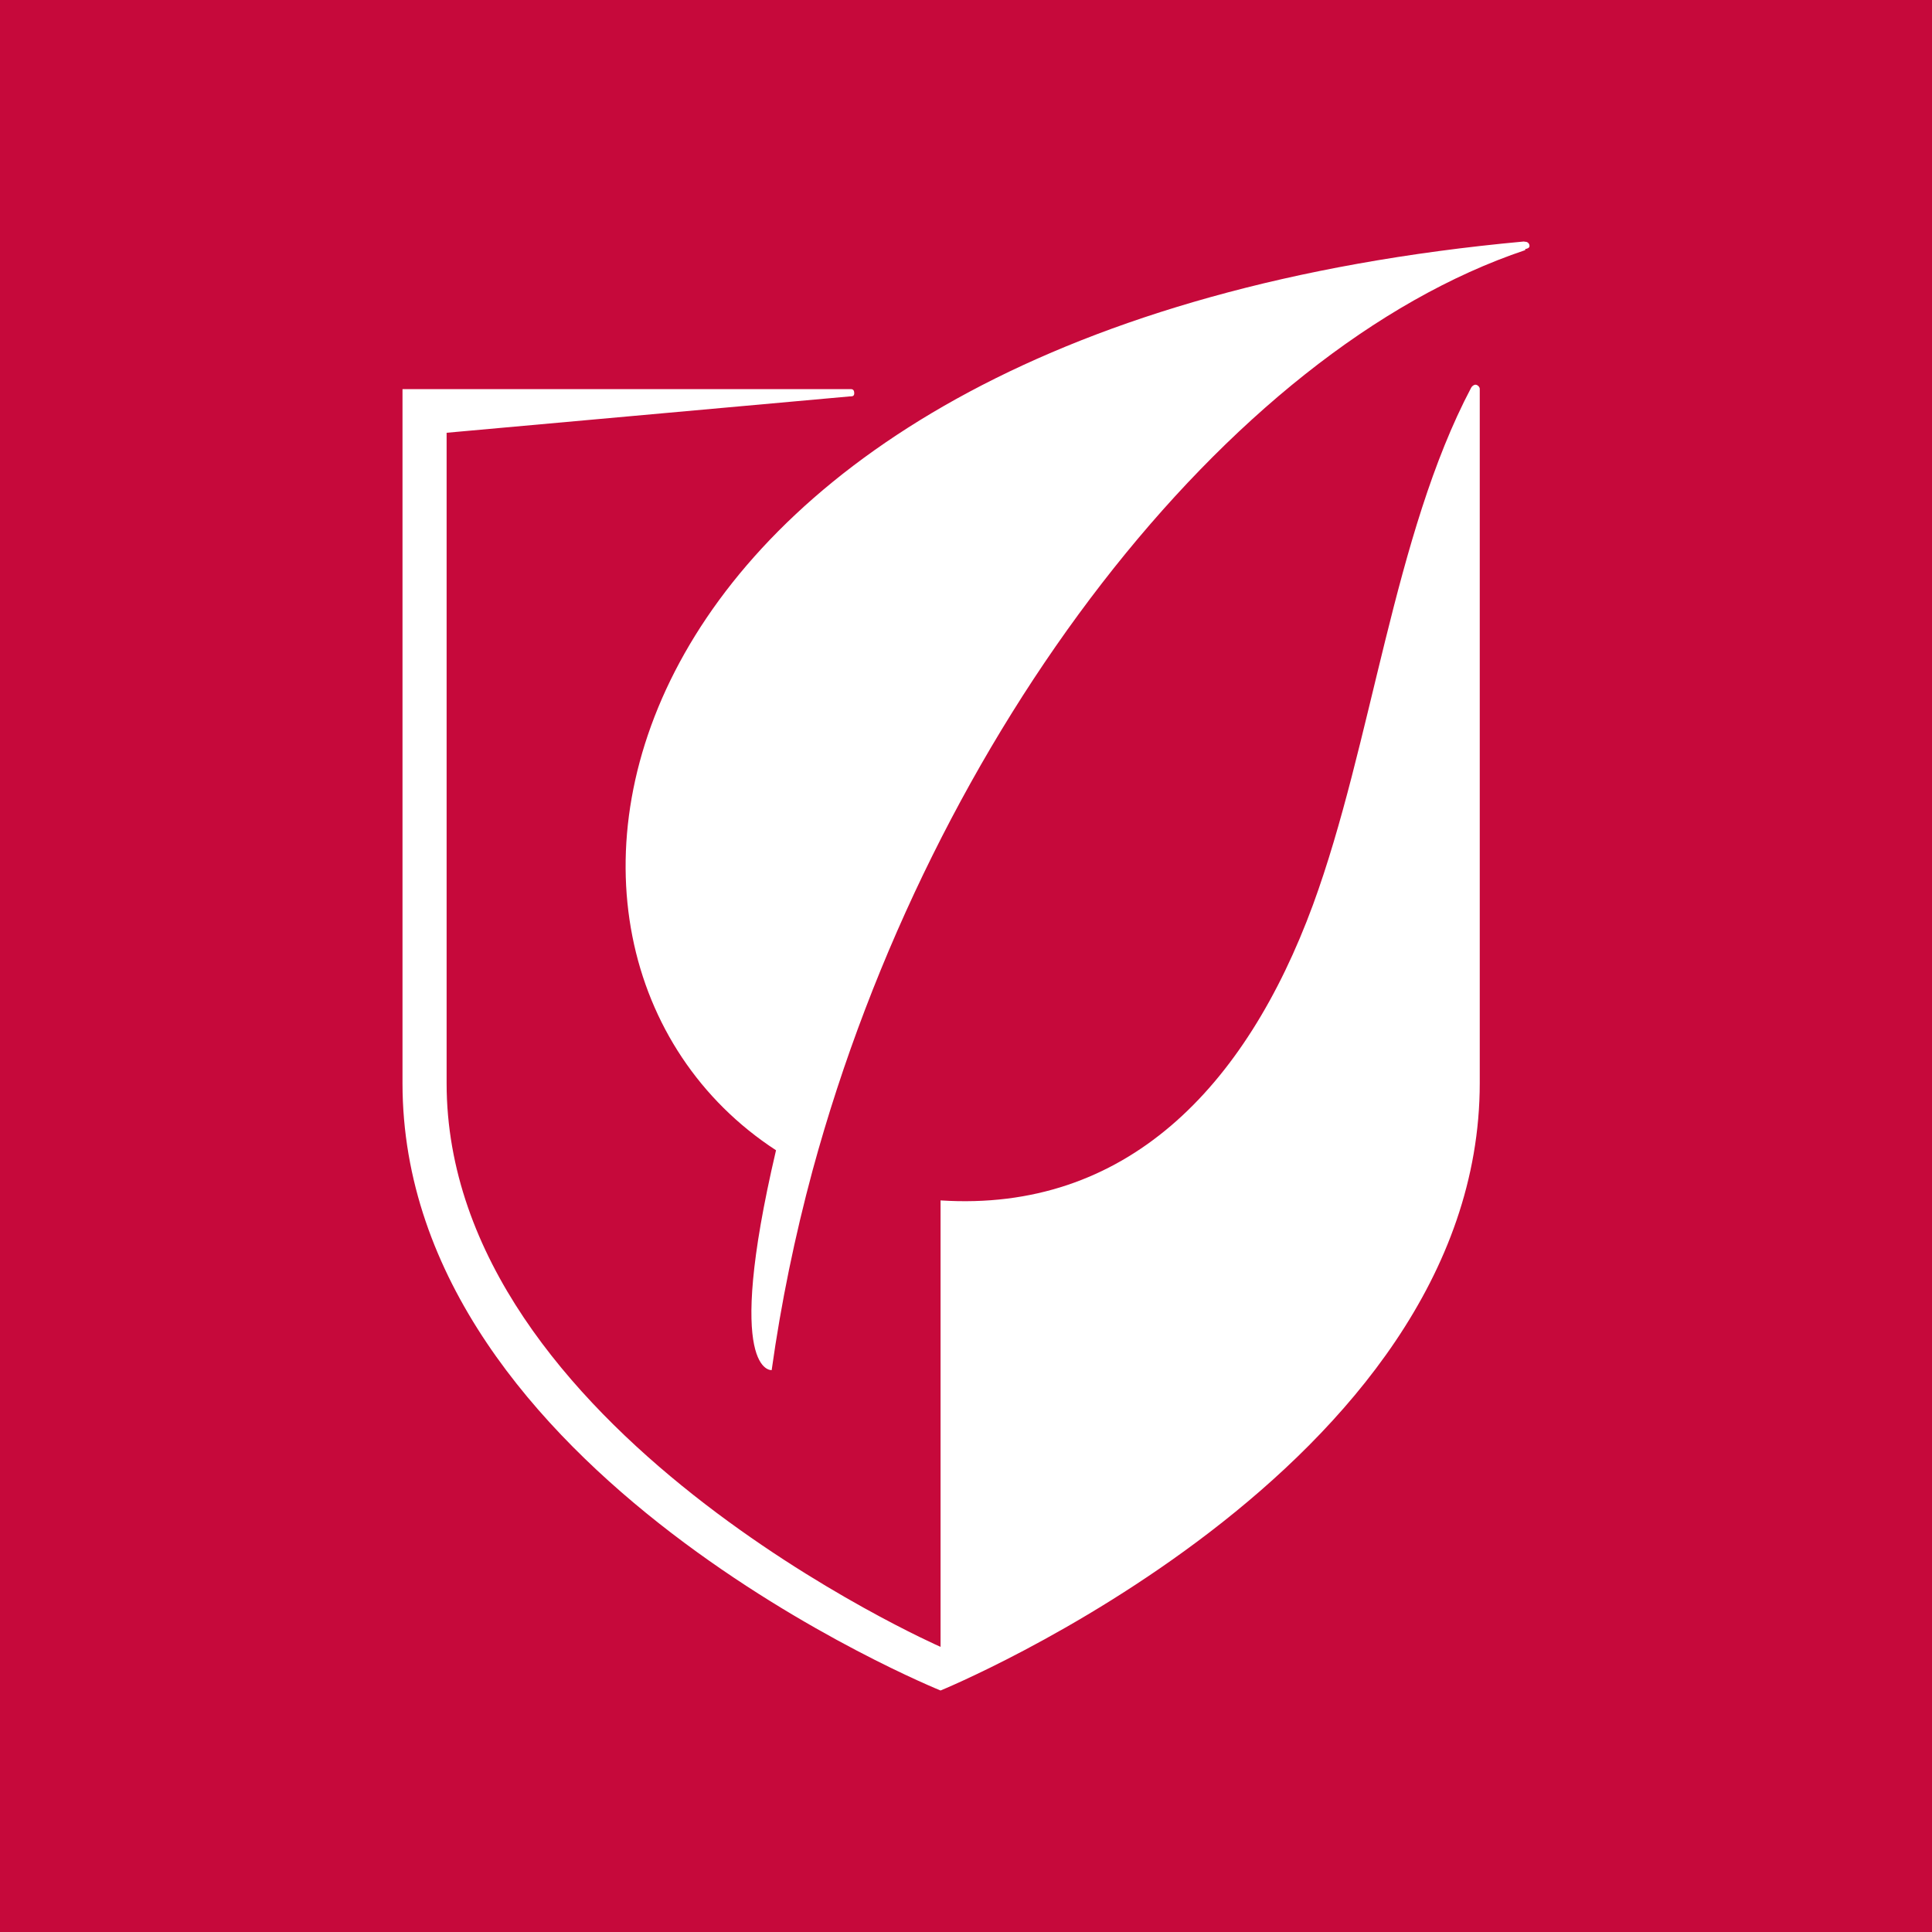 <svg width="24" height="24" viewBox="0 0 24 24" fill="none" xmlns="http://www.w3.org/2000/svg">
<path d="M0 0H24V24H0V0Z" fill="#C6093B"/>
<path d="M18.93 3C7.312 4.069 5.842 11.813 9.64 14.289C8.985 17.084 9.586 17.02 9.586 17.02C9.703 16.184 9.874 15.357 10.094 14.54C11.577 9.091 15.245 4.349 18.947 3.107V3.094C18.97 3.09 19 3.081 19 3.055C19 3.026 18.977 3.003 18.947 3.003C18.947 3.003 18.947 3.003 18.943 3.003L18.93 3ZM18.329 4.779C18.308 4.779 18.285 4.798 18.275 4.817C17.313 6.638 17.043 9.24 16.311 11.238C15.472 13.517 13.983 15.06 11.684 14.912V20.458C11.684 20.458 5.548 17.765 5.548 13.456V5.376L10.559 4.924H10.572C10.599 4.924 10.612 4.911 10.612 4.885C10.612 4.853 10.599 4.834 10.572 4.834H5V13.456C5 18.301 11.684 21 11.684 21C11.684 21 18.382 18.259 18.382 13.453V4.83C18.382 4.808 18.355 4.779 18.329 4.779Z" fill="white"/>
</svg>
